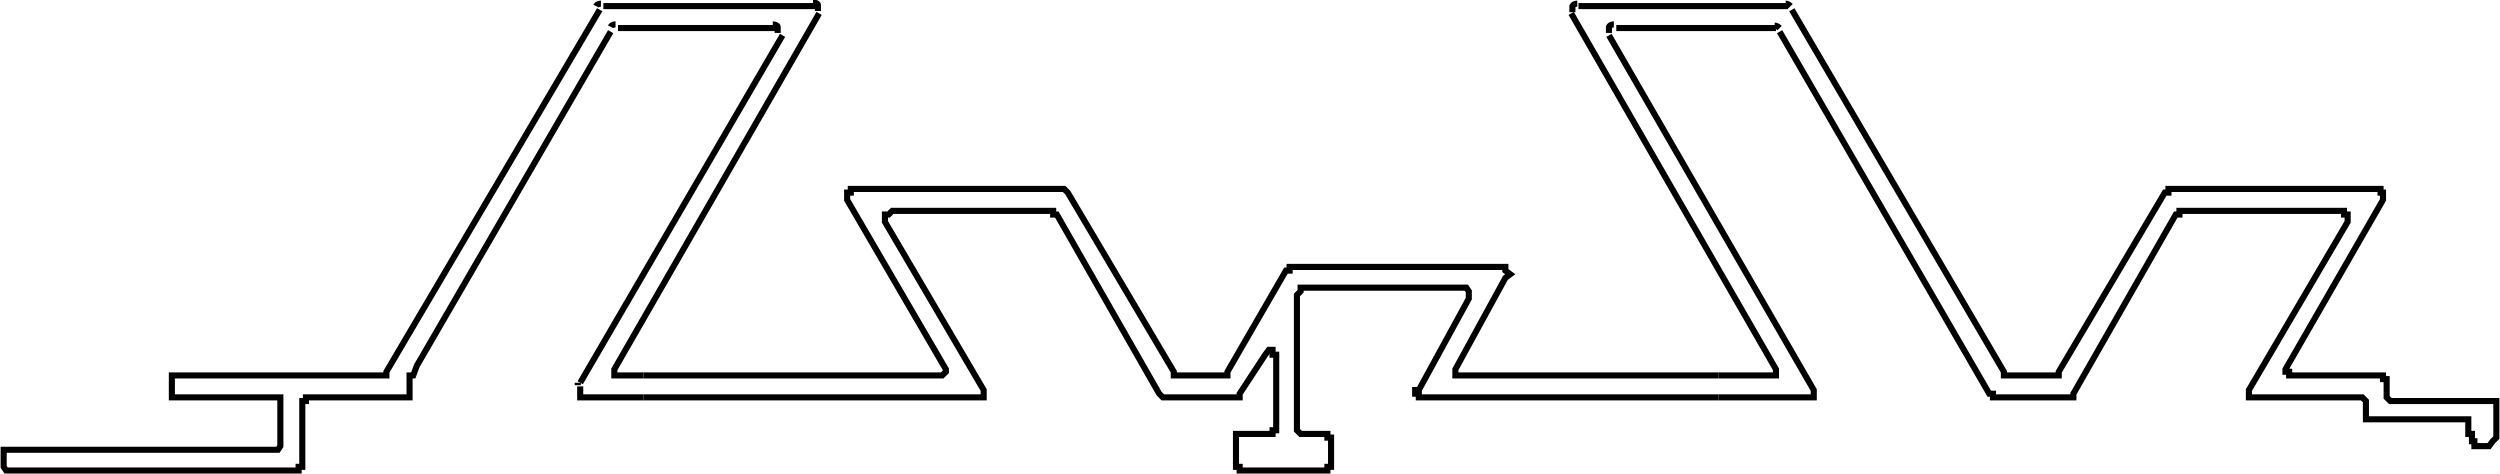 <?xml version="1.0" encoding="UTF-8"?>
<svg id="Capa_2" data-name="Capa 2" xmlns="http://www.w3.org/2000/svg" viewBox="0 0 20.51 3.89">
  <defs>
    <style>
      .cls-1 {
        fill: none;
        stroke: #000;
        stroke-miterlimit: 10;
        stroke-width: .05px;
      }
    </style>
  </defs>
  <g id="Capa_1-2" data-name="Capa 1">
    <g>
      <polyline class="cls-1" points="5.01 .26 3.42 3 3.39 3.08 3.36 3.08 3.36 3.11 3.36 3.2 3.36 3.23 3.36 3.26 3.32 3.26 2.54 3.26 2.51 3.26 2.51 3.29 2.48 3.29 2.48 3.32 2.48 3.8 2.48 3.83 2.45 3.83 2.45 3.86 2.3 3.86 .05 3.86 .03 3.83 .03 3.8 .03 3.72 .03 3.69 .05 3.69 .23 3.69 .57 3.69 .6 3.69 2.28 3.69 2.3 3.66 2.3 3.62 2.3 3.32 2.3 3.29 2.3 3.26 2.28 3.26 1.44 3.26 1.41 3.26 1.41 3.23 1.41 3.2 1.41 3.14 1.41 3.11 1.41 3.08 1.44 3.08 3 3.08 3.14 3.08 3.17 3.08 3.17 3.05 4.92 .08"/>
      <polyline class="cls-1" points="6.72 .11 5.04 3.03 5.04 3.05 5.04 3.08 5.07 3.08 5.1 3.08 5.28 3.08"/>
      <polyline class="cls-1" points="5.28 3.26 4.79 3.26 4.76 3.26 4.76 3.23 4.76 3.2 4.76 3.17"/>
      <path class="cls-1" d="m4.93.03s-.03,0-.04.02"/>
      <path class="cls-1" d="m6.71.09s0-.03,0-.05c0-.01-.02-.02-.04-.02"/>
      <line class="cls-1" x1="4.76" y1="3.14" x2="6.42" y2=".29"/>
      <path class="cls-1" d="m6.38.27s0-.03,0-.05c0-.01-.02-.02-.04-.02"/>
      <line class="cls-1" x1="4.95" y1=".05" x2="6.69" y2=".05"/>
      <line class="cls-1" x1="5.07" y1=".23" x2="6.36" y2=".23"/>
      <path class="cls-1" d="m5.05.2s-.03,0-.04.02"/>
      <path class="cls-1" d="m4.74,3.14s0,.01,0,.02"/>
      <polyline class="cls-1" points="14.1 3.08 14.51 3.08 14.54 3.08 14.57 3.08 14.57 3.05 14.57 3.03 12.89 .11"/>
      <polyline class="cls-1" points="14.6 .26 16.32 3.23 16.35 3.23 16.35 3.26 16.38 3.26 16.98 3.26 17.01 3.26 17.01 3.23 17.85 1.76 17.88 1.76 17.88 1.73 17.91 1.73 19.2 1.73 19.23 1.73 19.23 1.76 19.26 1.76 19.26 1.79 19.26 1.82 18.45 3.2 18.45 3.23 18.45 3.26 18.48 3.26 18.51 3.26 19.35 3.26 19.38 3.26 19.41 3.29 19.41 3.32 19.41 3.41 19.41 3.44 19.44 3.44 20.25 3.44 20.25 3.53 20.25 3.56 20.28 3.56 20.28 3.59 20.28 3.62 20.3 3.62 20.3 3.66 20.33 3.66 20.36 3.66 20.39 3.66 20.42 3.66 20.45 3.62 20.48 3.59 20.48 3.56 20.48 3.53 20.48 3.32 20.48 3.29 20.45 3.29 19.61 3.29 19.58 3.26 19.58 3.23 19.58 3.14 19.58 3.11 19.55 3.11 19.55 3.08 19.53 3.08 18.8 3.08 18.78 3.08 18.78 3.05 18.75 3.05 18.75 3.03 19.55 1.64 19.55 1.61 19.55 1.58 19.53 1.58 19.53 1.55 17.79 1.55 17.79 1.58 17.76 1.58 16.89 3.05 16.89 3.08 16.85 3.08 16.47 3.08 16.44 3.08 16.44 3.05 14.7 .08"/>
      <polyline class="cls-1" points="14.1 3.26 14.85 3.26 14.88 3.26 14.88 3.23 14.88 3.2 13.2 .29"/>
      <path class="cls-1" d="m14.69.05s-.02-.02-.04-.02"/>
      <path class="cls-1" d="m12.94.03s-.03,0-.04.02c0,.01,0,.03,0,.05"/>
      <path class="cls-1" d="m13.24.2s-.03,0-.04.02c0,.01,0,.03,0,.05"/>
      <line class="cls-1" x1="14.67" y1=".05" x2="12.95" y2=".05"/>
      <line class="cls-1" x1="14.57" y1=".23" x2="13.26" y2=".23"/>
      <path class="cls-1" d="m14.6.23s-.02-.02-.04-.02"/>
      <polyline class="cls-1" points="5.28 3.08 7.7 3.08 7.73 3.08 7.76 3.05 7.76 3.03 6.95 1.64 6.95 1.61 6.95 1.58 6.98 1.58 6.98 1.55 7.01 1.55 8.73 1.55 8.76 1.58 9.63 3.05 9.63 3.08 9.66 3.08 10.04 3.08 10.07 3.08 10.07 3.05 10.55 2.22 10.58 2.22 10.58 2.19 10.61 2.19 12.32 2.19 12.35 2.19 12.35 2.22 12.39 2.25 12.35 2.28 11.94 3.03 11.94 3.05 11.94 3.08 11.97 3.08 14.1 3.08"/>
      <polyline class="cls-1" points="5.28 3.26 8.04 3.26 8.07 3.26 8.07 3.23 8.07 3.2 7.26 1.82 7.26 1.79 7.26 1.76 7.29 1.76 7.32 1.73 8.64 1.73 8.64 1.76 8.67 1.76 9.51 3.23 9.54 3.26 9.57 3.26 10.14 3.26 10.17 3.26 10.17 3.23 10.38 2.91 10.41 2.87 10.44 2.87 10.44 2.91 10.47 2.91 10.47 2.94 10.47 3.5 10.47 3.53 10.44 3.53 10.44 3.56 10.41 3.56 10.2 3.56 10.17 3.56 10.14 3.56 10.14 3.59 10.14 3.8 10.14 3.83 10.17 3.83 10.17 3.86 10.2 3.86 10.86 3.86 10.89 3.86 10.89 3.83 10.92 3.83 10.92 3.8 10.92 3.59 10.89 3.59 10.89 3.56 10.86 3.56 10.67 3.56 10.64 3.53 10.64 3.5 10.64 2.45 10.64 2.42 10.67 2.39 10.67 2.36 10.7 2.36 12.03 2.36 12.05 2.39 12.05 2.42 12.05 2.45 11.64 3.2 11.61 3.2 11.61 3.23 11.64 3.23 11.64 3.26 11.67 3.26 14.1 3.26"/>
    </g>
  </g>
</svg>